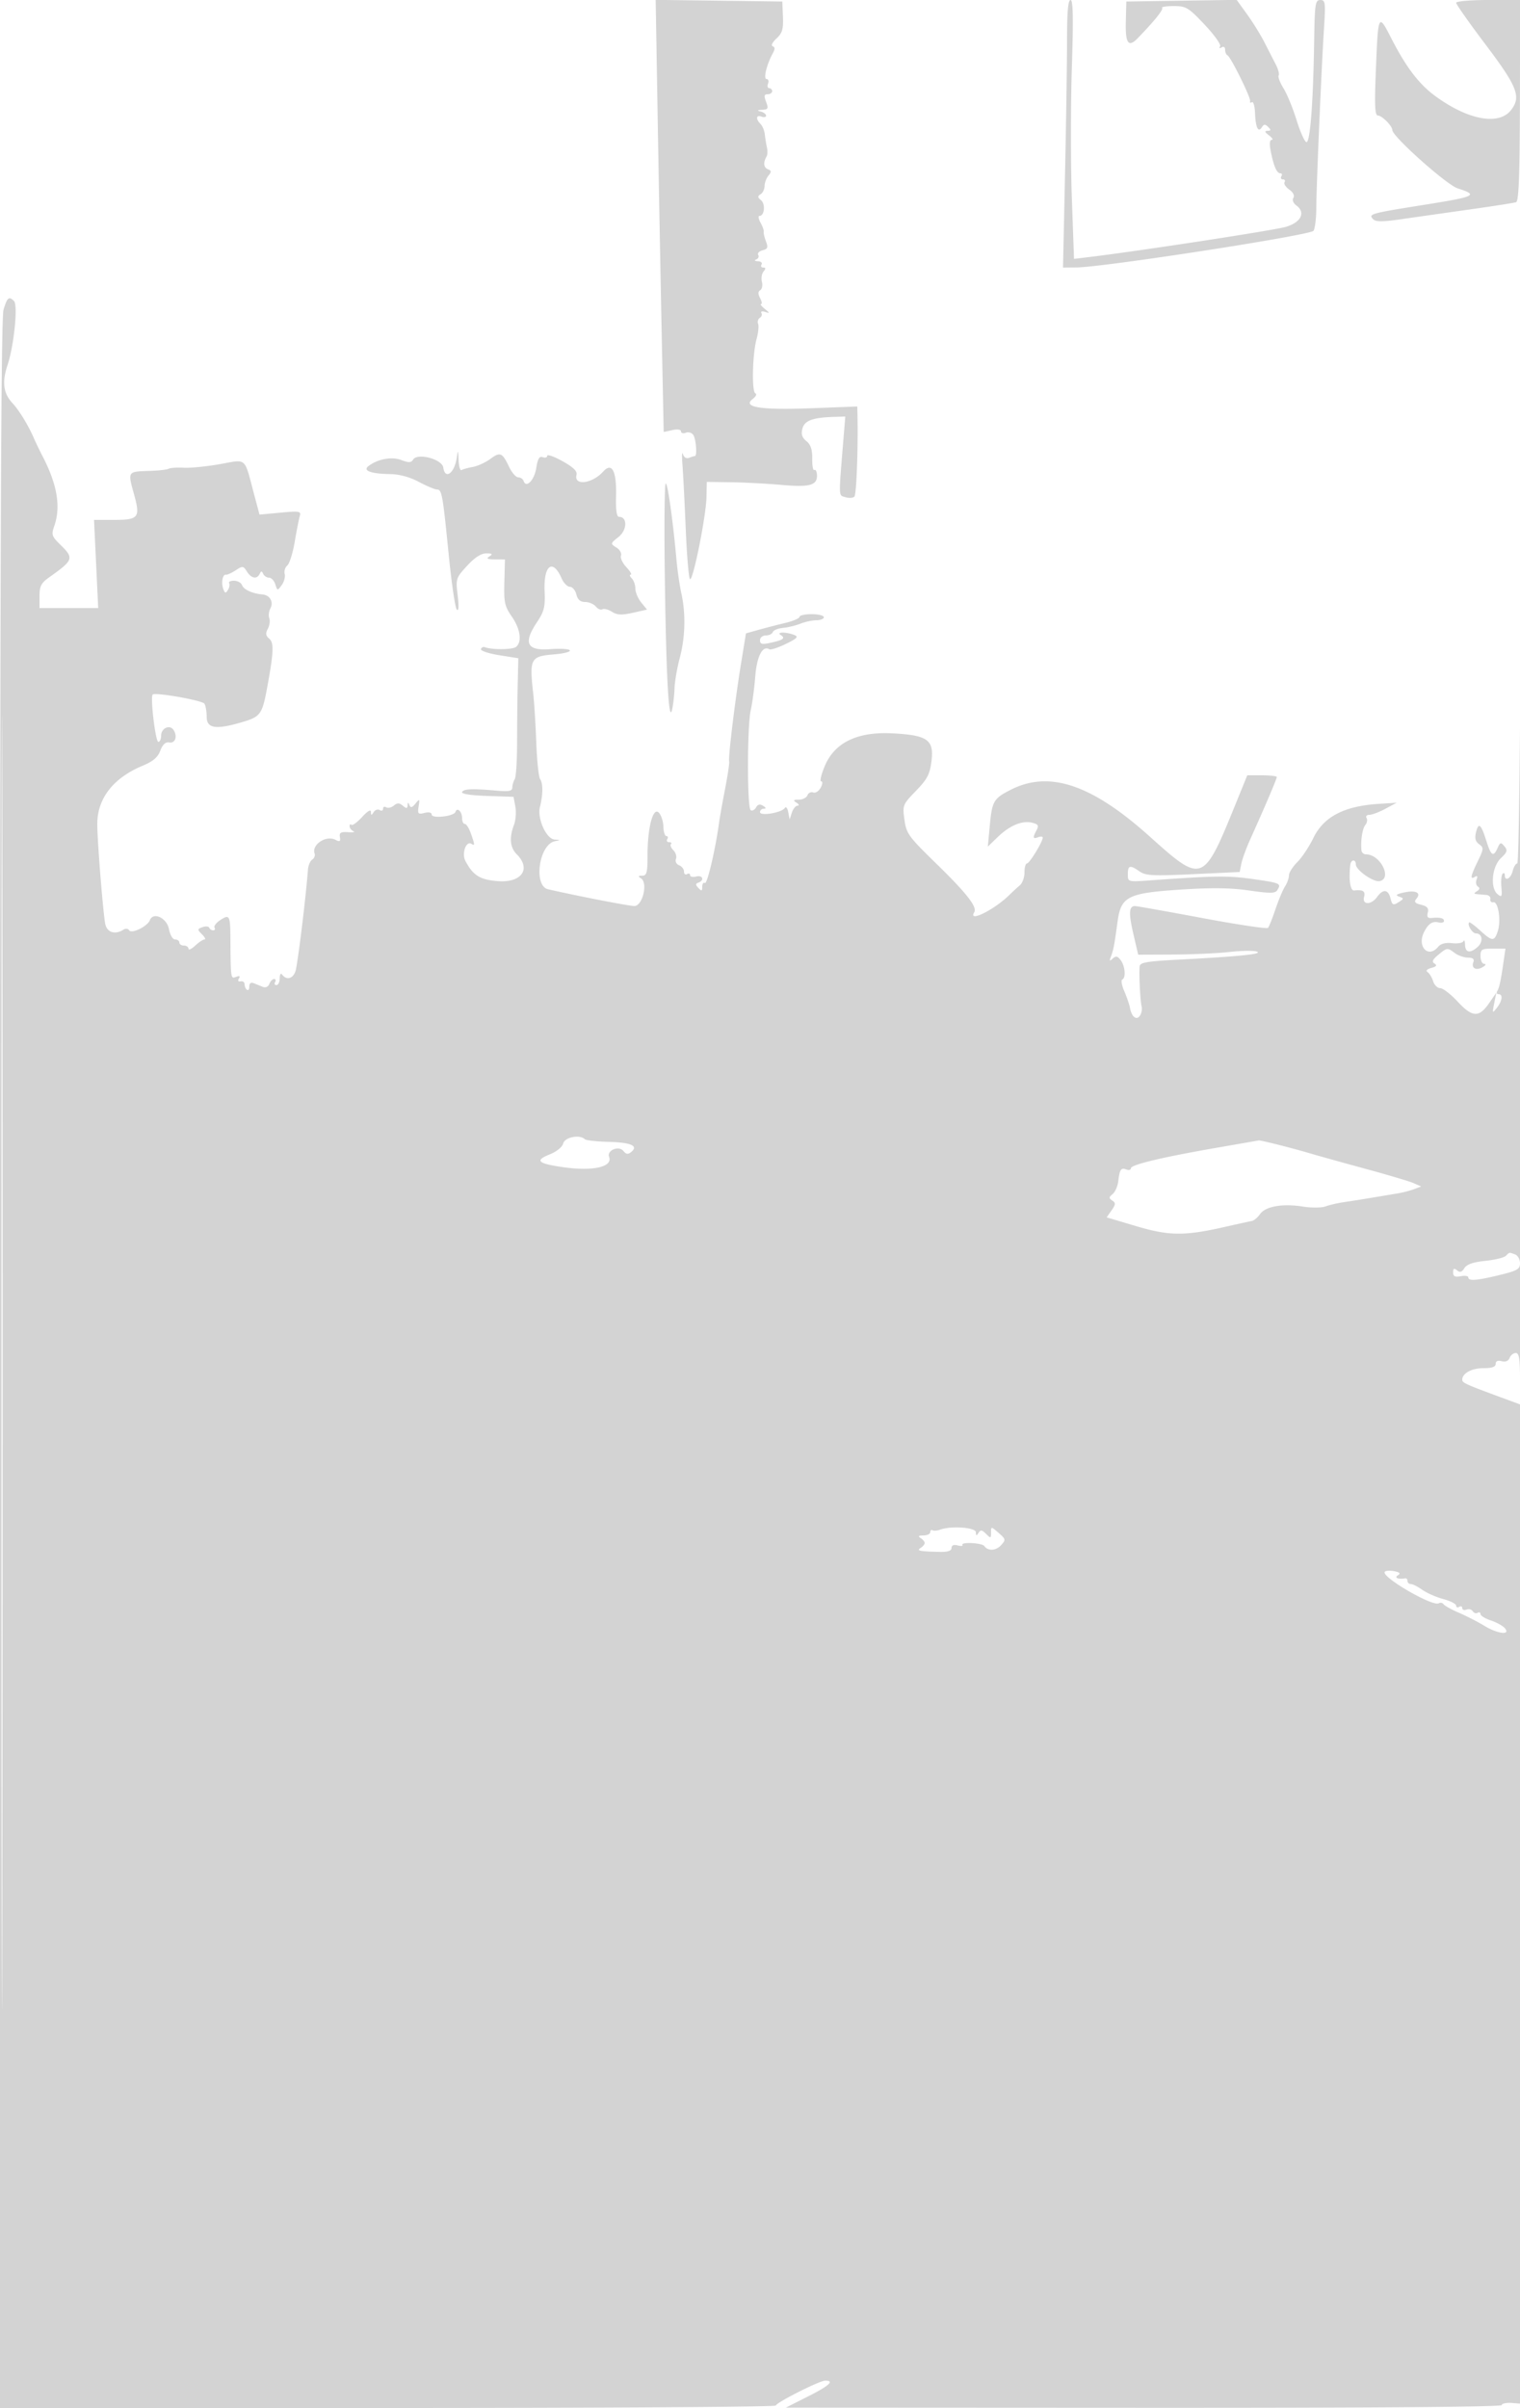<svg xmlns="http://www.w3.org/2000/svg" width="500" height="792"><path d="M216.341 38.729c.364 21.324.958 53.303 1.321 71.065l.659 32.294 2.839-.623c1.71-.376 2.84-.207 2.84.424 0 .577.72.772 1.601.434.88-.338 1.999.014 2.485.781.886 1.4 1.281 6.896.496 6.896-.23 0-1.091.258-1.913.573-.913.351-1.706-.135-2.039-1.25-.299-1.002-.356.652-.126 3.677.23 3.025.716 12.595 1.079 21.266.364 8.672.993 15.972 1.399 16.223 1 .618 5.283-20.739 5.414-26.989l.104-5 8 .113c4.4.062 11.928.462 16.729.889 9.329.831 11.767.089 11.496-3.499-.077-1.026-.469-1.661-.87-1.413-.402.248-.704-1.428-.673-3.725.042-2.996-.498-4.626-1.912-5.77-1.431-1.158-1.794-2.279-1.326-4.093.689-2.668 3.342-3.665 10.334-3.884l3.778-.118-.554 6.75c-1.681 20.51-1.724 19.045.578 19.776 1.167.37 2.502.29 2.967-.177.688-.69 1.262-16.218 1.008-27.251l-.055-2.402-15.06.579c-16.713.642-22.874-.326-19.343-3.041 1.046-.805 1.446-1.639.887-1.854-1.256-.483-.982-12.918.395-17.905.551-1.993.772-4.22.493-4.948-.28-.729-.02-1.626.576-1.995.597-.369.829-1.084.516-1.59-.312-.505.243-.663 1.234-.349 1.61.509 1.595.401-.139-1.011-1.068-.87-1.614-1.582-1.215-1.582.4 0 .259-.873-.312-1.939-.728-1.361-.712-2.141.052-2.613.6-.371.845-1.612.545-2.759-.3-1.147-.059-2.671.535-3.387.784-.944.756-1.302-.101-1.302-.649 0-.903-.45-.563-1 .34-.55-.196-1.036-1.191-1.079-1.06-.046-1.289-.289-.553-.585.691-.279.983-.949.65-1.489-.334-.54.31-1.221 1.431-1.515 1.7-.444 1.884-.935 1.112-2.967-.509-1.339-.835-2.756-.725-3.15.111-.393-.361-1.728-1.047-2.965-.686-1.237-.834-2.25-.329-2.25 1.618 0 1.998-3.883.501-5.125-1.163-.966-1.192-1.354-.146-2 .713-.441 1.297-1.649 1.297-2.685 0-1.035.574-2.574 1.276-3.42 1.044-1.258 1.013-1.637-.171-2.091-1.427-.548-1.611-2.23-.456-4.179.325-.55.385-1.9.132-3s-.567-3.025-.698-4.278c-.131-1.252-.766-2.805-1.411-3.45-1.653-1.653-1.457-3.095.328-2.41.825.316 1.5.172 1.5-.32s-.787-1.101-1.75-1.353c-1.331-.348-1.217-.485.475-.573 1.95-.102 2.108-.426 1.275-2.616-.748-1.966-.636-2.5.525-2.5.811 0 1.475-.45 1.475-1s-.436-1-.969-1c-.532 0-.709-.675-.393-1.5.317-.825.101-1.5-.479-1.5-1.129 0 .024-4.774 2.042-8.455.77-1.405.76-2.058-.037-2.324-.624-.208-.084-1.318 1.238-2.545 1.931-1.791 2.309-3.06 2.14-7.176l-.206-5-20.828-.271-20.828-.271.661 38.771M350.998 13.25c-.001 7.288-.298 27.087-.661 44l-.66 30.75 4.412-.036c8.962-.074 77.073-10.609 77.994-12.064.488-.77.896-4.1.908-7.4.026-7.115 1.695-46.08 2.538-59.25.542-8.48.441-9.249-1.219-9.243-1.645.006-1.829 1.214-2.016 13.25-.324 20.75-1.338 33.895-2.583 33.48-.6-.2-2.054-3.485-3.233-7.3-1.178-3.815-3.094-8.48-4.258-10.366-1.164-1.886-1.889-3.798-1.61-4.248.278-.451-.137-2.057-.921-3.571A1284.88 1284.88 0 0 1 415.975 14c-1.257-2.475-3.837-6.647-5.732-9.272l-3.446-4.772-18.148.272L370.5.5l-.168 6.75c-.174 6.992.87 8.454 3.847 5.389 5.503-5.667 8.61-9.517 8.095-10.031-.334-.335 1.376-.608 3.8-.608 4.097 0 4.813.429 10.169 6.092 3.169 3.351 5.466 6.57 5.105 7.155-.387.625-.182.768.497.348.674-.416 1.155-.098 1.155.763 0 .811.339 1.625.754 1.809 1.076.475 7.801 14.089 7.471 15.122-.151.473.114.62.588.327.474-.294.934 1.288 1.021 3.515.189 4.814 1.063 6.654 2.249 4.734.664-1.074 1.087-1.095 2.075-.107.989.989.947 1.248-.208 1.274-1.055.023-.921.432.491 1.5 1.068.807 1.466 1.468.884 1.468-.686 0-.797 1.315-.316 3.75.972 4.921 1.986 7.25 3.157 7.25.524 0 .674.45.334 1s-.115 1 .5 1 .859.419.542.932c-.316.512.381 1.601 1.55 2.42 1.29.904 1.826 1.972 1.364 2.72-.447.722-.045 1.755.971 2.499 3.154 2.306 1.574 5.551-3.427 7.037-3.787 1.126-47.716 7.872-64.602 9.92l-5.103.619-.718-20.057c-.395-11.031-.395-30.189-.001-42.573.532-16.683.42-22.517-.429-22.517-.805 0-1.148 3.954-1.149 13.25M479 .919c0 .505 4.311 6.63 9.581 13.611 10.627 14.077 11.89 17.33 8.437 21.72-4.021 5.112-14.18 3.206-24.916-4.675-5.377-3.947-9.58-9.482-14.514-19.115-4.195-8.188-4.257-8.053-5.008 10.79-.463 11.631-.316 14.75.694 14.75 1.319 0 4.726 3.439 4.726 4.771 0 2.099 17.845 18.019 21.514 19.194 6.943 2.223 5.977 2.693-11.151 5.423-17.734 2.826-18.367 3.008-16.614 4.761.822.822 3.18.818 8.934-.015 4.299-.623 14.342-2.051 22.317-3.173 7.975-1.122 15.041-2.225 15.702-2.451.902-.308 1.219-8.671 1.271-33.46L500.041 0h-10.52C483.734 0 479 .414 479 .919M1.158 101.866C.29 104.763 0 191.741 0 448.866V792h127.417c70.079 0 127.566-.36 127.75-.8.485-1.166 14.453-8.2 16.281-8.2 3.169 0 1.354 1.663-5.698 5.222l-7.25 3.659 117.75.06c74.415.037 117.75-.293 117.75-.899 0-.527 1.575-.834 3.5-.682l3.5.276-.245-344.068c-.134-189.237-.362-303.23-.505-253.318-.149 51.876-.64 90.75-1.147 90.75-.487 0-1.169 1.125-1.514 2.5-.629 2.509-2.589 3.518-2.589 1.333 0-.641-.324-.842-.72-.446-.396.396-.579 2.361-.406 4.367.278 3.228.132 3.496-1.269 2.334-2.503-2.078-1.828-9.082 1.145-11.875 2.055-1.932 2.231-2.531 1.129-3.858-1.166-1.406-1.403-1.349-2.244.537-1.373 3.078-2.154 2.619-3.649-2.142-1.789-5.701-2.597-6.434-3.431-3.112-.512 2.04-.248 3.113.989 4.018 1.571 1.148 1.541 1.537-.428 5.605-2.403 4.962-2.625 6.172-.946 5.134.782-.483.962-.182.544.909-.345.898-.148 1.928.436 2.289.707.437.609.945-.293 1.517-1.11.703-1.084.883.143.99.825.072 2.175.191 3 .265.825.074 1.388.697 1.25 1.385-.137.687.298 1.137.968 1 1.623-.333 2.611 6.012 1.479 9.5-1.126 3.47-1.814 3.444-5.829-.223-1.79-1.635-3.404-2.825-3.585-2.643-.741.74 1.023 3.616 2.217 3.616 2.12 0 2.49 2.699.604 4.406-2.472 2.237-4.09 1.983-4.183-.656-.043-1.238-.275-1.779-.516-1.203-.24.576-1.917.875-3.726.664-2.162-.253-3.742.16-4.607 1.202-3.268 3.938-7.068-.119-4.601-4.913 1.415-2.751 2.721-3.6 4.779-3.107.962.231 1.75.012 1.75-.487 0-.943-1.325-1.252-4.169-.972-1.184.117-1.524-.394-1.167-1.756.378-1.445-.159-2.085-2.169-2.59-2.122-.533-2.438-.952-1.535-2.04 1.628-1.961-.286-2.857-4.234-1.981-2.439.541-2.8.867-1.48 1.336 1.611.572 1.593.717-.231 1.856-1.745 1.09-2.052.941-2.605-1.262-.756-3.013-2.458-3.205-4.41-.497-1.94 2.691-4.994 2.691-4.29 0 .494-1.887-.352-2.44-3.248-2.123-1.289.141-1.843-3.444-1.295-8.377.204-1.843 1.833-2.01 1.833-.188 0 1.84 5.741 5.884 7.797 5.492 4.28-.816.26-8.804-4.432-8.804-.751 0-1.429-.562-1.506-1.25-.345-3.058.272-7.203 1.248-8.379.586-.706.775-1.753.42-2.327-.355-.574.058-1.044.918-1.044.859 0 3.234-.896 5.276-1.991l3.714-1.99-5.967.38c-11.372.725-18.066 4.238-21.468 11.265-1.375 2.84-3.738 6.389-5.25 7.886-1.512 1.498-2.75 3.461-2.75 4.364 0 .902-.578 2.529-1.285 3.613-.707 1.085-2.12 4.448-3.14 7.473-1.02 3.025-2.129 5.809-2.465 6.187-.335.378-10.06-1.079-21.61-3.239-11.55-2.16-21.514-3.931-22.143-3.937-1.999-.019-2.131 2.308-.523 9.239l1.567 6.75 11.549-.051c6.353-.029 14.7-.411 18.55-.85 3.85-.44 7.875-.487 8.945-.105 2.177.777-5.694 1.583-25.695 2.63-10.676.56-12.771.929-12.878 2.272-.223 2.799.216 11.545.657 13.104.234.825.004 2.171-.51 2.992-1.107 1.764-2.774.502-3.321-2.513-.197-1.089-1.039-3.554-1.87-5.479-.831-1.925-1.133-3.65-.67-3.833 1.273-.504.949-4.442-.525-6.382-1.031-1.358-1.576-1.462-2.615-.5-1.062.984-1.165.834-.541-.785.788-2.044 1.083-3.614 2.162-11.5 1.108-8.099 3.381-9.26 20.326-10.381 10.606-.702 16.716-.632 22.909.263 6.872.994 8.598.979 9.27-.08 1.416-2.233 1.08-2.388-8.008-3.674-8.249-1.168-12.276-1.116-33.886.435-7.235.519-7.25.515-7.25-2.021 0-2.966.708-3.135 3.864-.925 1.999 1.4 4.361 1.521 17.617.9l15.309-.718.55-2.75c.303-1.512 1.648-5.179 2.989-8.149 4.525-10.015 8.671-19.731 8.671-20.318 0-.32-2.186-.582-4.858-.582h-4.857l-3.76 9.25c-10.744 26.43-10.923 26.498-28.403 10.815-19.064-17.104-33-21.767-45.689-15.288-5.58 2.85-6.092 3.725-6.84 11.699l-.654 6.976 3.28-3.165c3.943-3.803 8.061-5.506 11.33-4.685 1.973.495 2.233.937 1.431 2.436-1.343 2.509-1.234 2.997.52 2.324.825-.317 1.5-.252 1.5.145 0 1.345-4.363 8.493-5.184 8.493-.449 0-.816 1.332-.816 2.961 0 1.628-.697 3.54-1.548 4.25-.851.709-2.366 2.096-3.365 3.083-5.035 4.97-13.813 9.307-11.604 5.734 1.049-1.698-2.521-6.258-12.546-16.028-9.083-8.852-9.794-9.833-10.424-14.383-.66-4.775-.576-4.986 3.787-9.5 3.757-3.886 4.566-5.441 5.111-9.825.864-6.959-1.29-8.487-12.818-9.092-11.529-.605-19.007 2.986-22.262 10.691-1.188 2.81-1.732 5.109-1.21 5.109.547 0 .478.881-.163 2.078-.611 1.142-1.715 1.846-2.452 1.563-.737-.283-1.589.132-1.892.922-.303.79-1.578 1.444-2.833 1.452-1.839.013-1.991.203-.781.985.825.533.99.976.367.985-.624.008-1.468 1.027-1.877 2.265l-.744 2.25-.464-2.412c-.255-1.327-.761-1.931-1.125-1.342-.961 1.555-8.157 2.76-8.157 1.365 0-.611.563-1.118 1.25-1.126.838-.011.76-.325-.236-.955-1.03-.652-1.738-.487-2.311.536-.454.812-1.248 1.215-1.764.896-1.205-.744-1.182-27.69.028-32.962.504-2.2 1.166-7.15 1.47-11 .529-6.698 2.413-10.329 4.645-8.949.433.267 2.862-.522 5.398-1.753 3.716-1.806 4.262-2.378 2.815-2.949-2.706-1.068-6.139-1.036-4.438.041 1.617 1.025.76 1.635-3.607 2.572-2.589.555-3.25.376-3.25-.883 0-.889.837-1.579 1.917-1.579 1.054 0 2.081-.495 2.283-1.099.201-.605 1.701-1.225 3.333-1.378 1.632-.154 4.234-.784 5.782-1.401s3.911-1.122 5.25-1.122 2.435-.45 2.435-1-1.8-1-4-1-4 .397-4 .881c0 .485-2.137 1.394-4.75 2.021a291.224 291.224 0 0 0-8.811 2.281l-4.061 1.142-1.642 10.087c-1.954 11.999-4.226 30.72-3.881 31.987.134.494-.464 4.544-1.329 9-.866 4.455-1.756 9.451-1.98 11.101-1.193 8.809-3.91 20.393-4.672 19.922-.481-.297-.874.252-.874 1.219 0 1.447-.222 1.524-1.25.434-1-1.06-1-1.417 0-1.783 2.077-.762 1.401-2.565-.75-2.002-1.1.287-2 .088-2-.443s-.45-.687-1-.347c-.55.34-1-.035-1-.834 0-.799-.722-1.729-1.604-2.067-.898-.345-1.357-1.259-1.042-2.078.308-.805-.073-2.098-.849-2.873-.775-.775-1.131-1.688-.791-2.029.341-.34.068-.619-.606-.619-.674 0-.948-.45-.608-1 .34-.55.21-1-.289-1s-.947-1.418-.996-3.152c-.05-1.733-.731-3.793-1.514-4.576-1.91-1.91-3.701 4.949-3.701 14.171 0 5.572-.263 6.559-1.75 6.572-1.365.012-1.451.205-.391.877 2.344 1.485.505 9.109-2.197 9.103-1.758-.004-18.602-3.274-28.368-5.507-4.906-1.121-3.01-14.697 2.206-15.795 1.947-.409 1.945-.424-.058-.557-2.744-.181-5.782-6.932-4.829-10.73 1.019-4.06 1.045-7.745.065-9.121-.476-.668-1.048-6.068-1.271-12-.223-5.932-.657-13.035-.965-15.785-1.343-12.016-1.024-12.621 7.006-13.287 3.035-.252 5.282-.842 4.992-1.31-.29-.469-3.2-.645-6.468-.391-7.648.595-8.93-1.974-4.386-8.789 2.429-3.643 2.78-5.059 2.558-10.303-.364-8.571 2.677-10.834 5.605-4.17.664 1.512 1.884 2.75 2.711 2.75.826 0 1.784 1.125 2.129 2.5.439 1.748 1.311 2.5 2.897 2.5 1.248 0 2.825.67 3.505 1.489.68.819 1.654 1.23 2.166.914.512-.317 1.924.048 3.137.811 1.735 1.09 3.203 1.162 6.873.336l4.668-1.05-1.918-2.361c-1.054-1.298-1.917-3.346-1.917-4.55 0-1.204-.54-2.729-1.2-3.389-.66-.66-.807-1.2-.326-1.2.481 0-.161-1.102-1.426-2.449-1.266-1.347-2.064-3.067-1.774-3.822.289-.755-.393-1.947-1.517-2.649-2.012-1.256-2.001-1.31.728-3.486 2.83-2.257 2.953-6.594.186-6.594-.823 0-1.14-2.082-1.022-6.71.214-8.417-1.336-11.404-4.244-8.176-3.608 4.006-9.692 4.75-8.755 1.071.304-1.192-1.044-2.506-4.61-4.493-2.772-1.544-5.04-2.346-5.04-1.781 0 .564-.663.772-1.473.461-1.099-.422-1.642.497-2.141 3.617-.641 4.01-3.32 6.709-4.159 4.191-.217-.649-1.01-1.18-1.763-1.18-.754 0-2.121-1.582-3.039-3.516-2.217-4.672-2.885-4.943-6.185-2.503-1.542 1.14-4.108 2.309-5.702 2.598-1.594.289-3.267.753-3.718 1.032-.451.279-.887-1.207-.97-3.302-.134-3.405-.196-3.491-.588-.809-.752 5.144-3.846 7.427-4.442 3.278-.398-2.763-8.502-4.911-9.913-2.628-.65 1.053-1.448 1.084-3.91.155-3.17-1.197-7.839-.317-10.844 2.043-1.876 1.473.938 2.491 7.143 2.582 3.087.045 6.469.961 9.492 2.57 2.583 1.375 5.254 2.5 5.935 2.5 1.626 0 1.89 1.457 3.885 21.5.931 9.35 2.126 17.45 2.656 18 .62.643.724-1.016.29-4.651-.658-5.524-.588-5.744 3.095-9.75 2.532-2.754 4.603-4.094 6.31-4.084 2.008.012 2.226.219 1.041.985-1.136.734-.698.973 1.803.985l3.302.015-.198 7.486c-.176 6.644.099 7.916 2.447 11.304 2.834 4.088 3.427 8.33 1.396 9.982-1.141.927-7.846.993-10.25.1-.55-.205-1.132.078-1.293.628-.161.55 2.539 1.45 6 2l6.293 1-.2 8.5c-.11 4.675-.202 13.346-.203 19.27-.002 5.923-.35 11.323-.774 12-.423.676-.782 1.905-.797 2.73-.021 1.19-1.059 1.409-5.026 1.058-8.175-.722-10.972-.615-11.5.442-.309.618 2.826 1.11 8.212 1.288l8.712.289.604 3.222c.333 1.772.125 4.484-.462 6.027-1.604 4.218-1.292 7.448.934 9.674 4.845 4.845 1.515 9.456-6.358 8.803-5.807-.481-7.993-1.853-10.542-6.616-1.291-2.412.201-6.737 1.95-5.656 1.204.744 1.191.459-.148-3.382-.604-1.732-1.504-3.149-2-3.149s-.902-.873-.902-1.941c0-2.158-1.63-3.668-2.18-2.019-.493 1.478-7.82 2.285-7.82.861 0-.675-.934-.883-2.358-.526-2.11.53-2.314.304-1.935-2.142.394-2.535.318-2.603-1.04-.93-1.101 1.355-1.595 1.479-1.987.5-.411-1.027-.539-1.012-.601.069-.064 1.106-.37 1.131-1.579.128-1.175-.975-1.816-.983-2.956-.036-.801.664-1.926.918-2.5.563-.574-.355-1.044-.142-1.044.473s-.5.809-1.112.431c-.611-.378-1.504-.067-1.984.691-.727 1.146-.876 1.13-.889-.095-.009-.915-1.109-.274-2.906 1.692-1.59 1.741-3.165 2.892-3.5 2.557-.335-.335-.609-.122-.609.474s.562 1.328 1.25 1.627c.688.299-.1.449-1.75.333-2.404-.168-2.939.151-2.691 1.607.249 1.459-.047 1.633-1.5.885-3.055-1.573-7.849 1.603-6.822 4.522.236.673-.114 1.573-.779 2-.664.427-1.296 1.901-1.404 3.276-.7 8.908-2.838 26.746-3.91 32.624-.568 3.116-2.995 4.099-4.629 1.876-.404-.55-.741.012-.75 1.25-.008 1.238-.492 2.25-1.074 2.25-.582 0-.781-.45-.441-1s.19-1-.334-1-1.229.722-1.567 1.604c-.36.936-1.237 1.352-2.107 1l-2.992-1.211c-.998-.404-1.5-.013-1.5 1.167 0 1.904-1.47 1.055-1.545-.893-.025-.642-.621-1.043-1.325-.892-.765.164-.982-.205-.54-.92.503-.815.209-.992-.926-.556-1.781.683-1.771.755-1.873-12.799-.057-7.433-.302-7.866-3.335-5.88-1.341.88-2.191 2-1.888 2.489.302.49.111.891-.426.891-.536 0-1.125-.39-1.309-.866-.183-.476-1.176-.563-2.206-.194-1.759.632-1.77.774-.178 2.366.932.932 1.297 1.694.811 1.694-.486 0-1.868.918-3.071 2.039-1.204 1.121-2.189 1.571-2.189 1S61.325 311 60.5 311s-1.5-.45-1.5-1-.625-1-1.389-1c-.786 0-1.664-1.469-2.024-3.388-.695-3.706-5.188-5.815-6.287-2.951-.776 2.021-6.032 4.582-6.812 3.319-.345-.557-1.158-.671-1.807-.253-2.93 1.885-5.659.914-6.128-2.181C33.704 297.93 32 276.241 32 271.043c0-8.434 5.262-15.185 14.986-19.226 3.346-1.39 4.925-2.744 5.749-4.926.769-2.036 1.71-2.909 2.914-2.7 1.997.347 2.817-1.963 1.451-4.087-1.237-1.922-4.1-.619-4.1 1.865 0 1.117-.412 2.031-.915 2.031-.939 0-2.701-14.717-1.862-15.556.82-.821 16.249 1.897 17.012 2.997.404.582.741 2.522.75 4.309.018 3.884 3.04 4.323 11.816 1.716 5.837-1.733 6.459-2.583 8.015-10.966 2.217-11.941 2.36-15.109.743-16.451-1.159-.962-1.268-1.725-.461-3.232.581-1.085.798-2.646.483-3.468-.316-.821-.157-2.273.353-3.225 1.142-2.135-.126-4.389-2.592-4.608-3.345-.296-6.149-1.57-6.718-3.054-.309-.804-1.502-1.462-2.652-1.462-1.149 0-1.868.359-1.597.798.271.439.097 1.438-.387 2.222-.739 1.195-.983 1.157-1.519-.24-.778-2.027-.268-4.935.834-4.752.441.073 1.896-.584 3.233-1.46 2.276-1.491 2.512-1.464 3.688.42 1.422 2.276 3.325 2.622 4.193.762.466-1 .7-1 1.166 0 .321.688 1.191 1.25 1.933 1.25s1.662.984 2.043 2.187c.68 2.141.724 2.147 2.116.25.781-1.065 1.221-2.708.976-3.65-.244-.943.141-2.2.857-2.794.716-.594 1.814-4.098 2.44-7.787.626-3.688 1.377-7.5 1.667-8.47.481-1.606-.085-1.706-6.361-1.123l-6.889.64-1.833-6.876c-3.264-12.25-2.199-11.326-11.207-9.719-4.304.767-9.643 1.298-11.866 1.18-2.222-.118-4.472.033-5 .336-.527.304-3.381.624-6.342.712-7.172.213-7.119.137-5.081 7.487 2.201 7.937 1.659 8.627-6.769 8.627h-6.334l.685 14.5.685 14.5H13v-3.932c0-3.297.525-4.304 3.25-6.236 7.938-5.626 8.144-6.232 3.629-10.646-2.884-2.819-3.036-3.297-2-6.268 2.171-6.229.938-13.566-3.828-22.776-1.037-2.003-2.37-4.767-2.962-6.142-1.747-4.057-4.823-9.087-6.954-11.371-3.046-3.264-3.527-6.933-1.65-12.583 2.133-6.422 3.465-19.696 2.113-21.048-1.654-1.654-2.228-1.175-3.44 2.868M.494 448c0 189.475.115 266.987.256 172.25.141-94.738.141-249.763 0-344.5C.609 181.012.494 258.525.494 448m218.177-259.75c.427 33.47 1.293 49.892 2.386 45.25.389-1.65.76-4.818.825-7.04.065-2.222.834-6.722 1.71-10 1.827-6.84 2.024-14.552.543-21.286-.565-2.571-1.273-7.374-1.573-10.674-1.219-13.4-2.912-25.5-3.568-25.5-.383 0-.529 13.162-.323 29.25m254.382 125.853c-1.829 1.522-2.123 2.236-1.165 2.828.913.564.61.975-1.053 1.43-1.465.401-1.92.918-1.22 1.389.614.412 1.431 1.762 1.818 3 .386 1.238 1.428 2.25 2.315 2.25.886 0 3.472 1.997 5.746 4.439 4.865 5.224 7.015 5.323 10.363.474l2.357-3.413-.704 3.5c-.667 3.313-.621 3.393.861 1.5 1.818-2.322 2.094-4.5.57-4.5-.582 0-.765-.476-.406-1.057.669-1.082 1.194-3.586 2.139-10.193l.536-3.75h-4.105c-3.712 0-4.105.239-4.105 2.5 0 1.375.563 2.514 1.25 2.53.69.017.463.489-.508 1.055-2.157 1.256-3.853.369-3.091-1.617.395-1.031-.139-1.477-1.794-1.5-1.296-.017-3.231-.692-4.298-1.5-2.437-1.843-2.543-1.831-5.506.635m-287.779 61.958c-.318 1.214-2.157 2.709-4.472 3.635-5.029 2.012-3.939 3.01 4.617 4.221 9.658 1.368 16.205-.128 14.944-3.413-.817-2.129 3.144-3.803 4.665-1.971.96 1.157 1.553 1.229 2.647.322 2.407-1.998-.123-3.098-7.581-3.294-3.878-.102-7.361-.495-7.74-.873-1.629-1.63-6.544-.676-7.08 1.373M400 377.543c-17.87 3.109-28 5.538-28 6.713 0 .527-.661.704-1.468.395-1.781-.684-2.226-.044-2.681 3.849-.193 1.65-1.026 3.554-1.851 4.231-1.264 1.037-1.282 1.374-.117 2.141 1.161.765 1.124 1.28-.233 3.217l-1.616 2.307 9.733 2.893c10.856 3.227 15.872 3.266 29.233.226 4.125-.938 8.073-1.804 8.774-1.923.701-.119 1.922-1.141 2.713-2.27 1.789-2.554 7.403-3.535 14.137-2.47 2.793.441 6.126.415 7.406-.059 1.28-.473 3.934-1.094 5.899-1.378 1.964-.285 6.046-.931 9.071-1.437l8.657-1.446c1.737-.29 4.212-.927 5.5-1.415l2.343-.888-2.5-1.088c-1.375-.599-8.35-2.679-15.5-4.622-7.15-1.944-15.25-4.197-18-5.007-6.82-2.009-16.801-4.533-17.46-4.415-.297.053-6.615 1.154-14.04 2.446m95.342 35.515c-.581.581-3.634 1.323-6.784 1.648-3.978.411-6.07 1.141-6.851 2.392-.832 1.331-1.461 1.521-2.416.729-.971-.806-1.291-.64-1.291.667 0 1.316.609 1.623 2.5 1.261 1.375-.263 2.5-.09 2.5.384 0 1.266 2.683 1.064 10.25-.772 5.857-1.421 6.75-1.936 6.75-3.895 0-1.242-.712-2.531-1.582-2.865-2.002-.768-1.832-.793-3.076.451m1.253 33.555c-.393 1.024-1.346 1.424-2.607 1.094-1.288-.337-1.988-.025-1.988.887 0 .978-1.24 1.406-4.071 1.406-3.844 0-6.929 1.695-6.929 3.807 0 .992 1.151 1.52 12.25 5.614l6.75 2.489v-8.455c0-6.56-.312-8.455-1.393-8.455-.766 0-1.672.726-2.012 1.613m-187.353 56.502c-.958.349-2.079.439-2.492.201-.413-.239-.75.043-.75.625s-1.012 1.066-2.25 1.074c-1.616.011-1.874.254-.915.862.735.466 1.336 1.196 1.336 1.623 0 .427-.601 1.157-1.336 1.623-1.466.929-.35 1.155 6.414 1.298 2.542.054 3.75-.361 3.75-1.288.001-.874.722-1.178 2.002-.843 1.101.288 1.819.228 1.596-.133-.662-1.072 6.427-.722 7.197.355 1.23 1.721 3.825 1.566 5.54-.329 1.554-1.717 1.502-1.965-.839-4-2.487-2.163-2.495-2.163-2.495-.105 0 1.916-.118 1.947-1.645.42-1.329-1.329-1.807-1.391-2.485-.322-.665 1.049-.843 1.008-.855-.198-.016-1.605-8.111-2.199-11.773-.863M455.5 517c-1.073 1.735 15.82 11.538 17.787 10.323a1.191 1.191 0 0 1 1.575.326c.351.499 2.663 1.776 5.138 2.838 2.475 1.063 6.179 2.963 8.23 4.222 4.339 2.665 8.78 3.213 6.812.842-.661-.797-2.741-1.957-4.622-2.577-1.881-.621-3.42-1.571-3.42-2.111 0-.539-.419-.722-.931-.406-.512.317-1.232.088-1.601-.509-.369-.596-1.3-.843-2.069-.548-.77.296-1.399.075-1.399-.49 0-.566-.45-.75-1-.41s-1 .159-1-.402c0-.562-1.908-1.535-4.241-2.163-2.332-.628-5.439-1.995-6.904-3.038-1.465-1.044-3.157-1.897-3.759-1.897-.603 0-1.096-.45-1.096-1s-.337-.947-.75-.882c-2.38.376-3.708-.175-2.408-.999.978-.62.633-.986-1.274-1.351-1.439-.275-2.819-.17-3.068.232" fill="#d3d3d3" fill-rule="evenodd"/></svg>